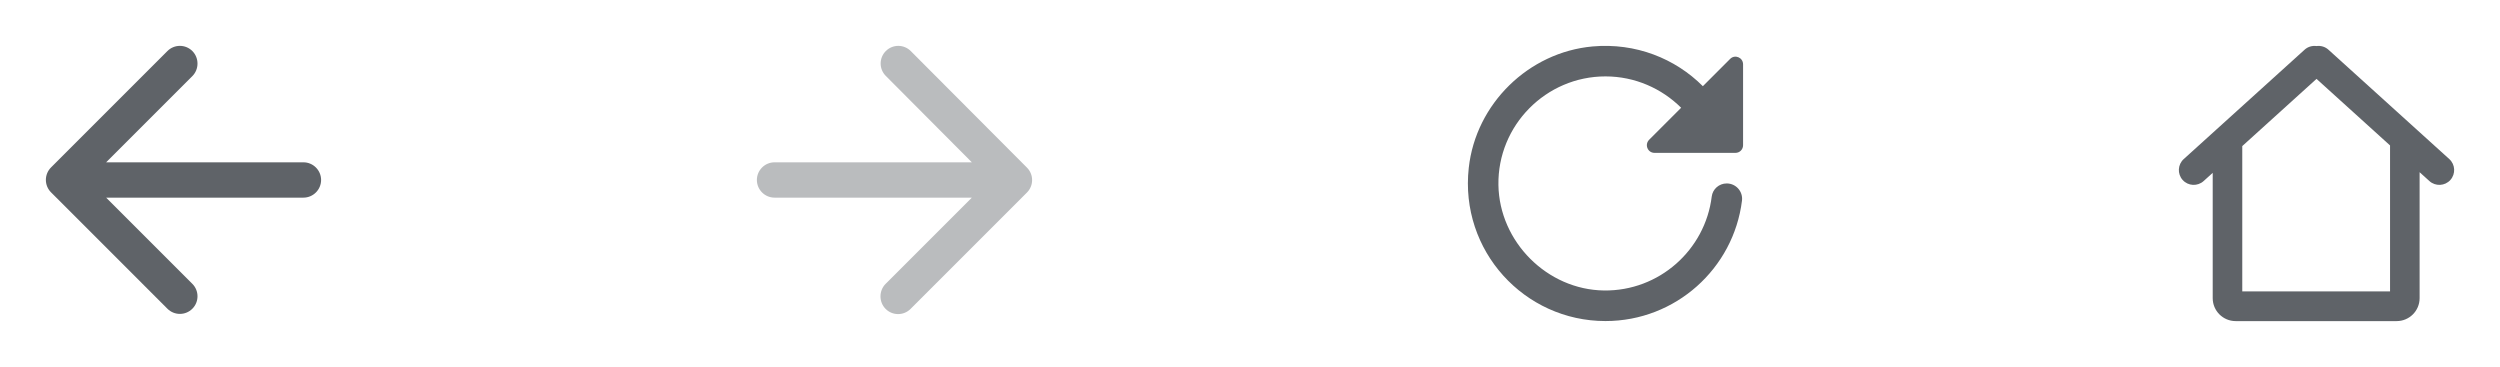 <svg width="109" height="16" viewBox="0 0 109 16" fill="none" xmlns="http://www.w3.org/2000/svg">
<g clip-path="url(#clip0_37_569)">
<path fill-rule="evenodd" clip-rule="evenodd" d="M101 2.008C100.817 1.983 100.625 2.035 100.478 2.169L95.211 6.935C94.947 7.174 94.926 7.581 95.163 7.846C95.402 8.113 95.813 8.134 96.078 7.894L96.474 7.536V12.705V13C96.474 13.552 96.922 14 97.474 14H97.763H104.206H104.495C105.047 14 105.495 13.552 105.495 13V12.705V7.508L105.922 7.894C106.187 8.134 106.598 8.113 106.837 7.846C107.074 7.581 107.053 7.174 106.789 6.935L101.522 2.169C101.375 2.035 101.183 1.983 101 2.008ZM97.763 6.369V7.228V8.186V8.228V10.705V12V12.042V12.705H98.43H98.474H99.763H102.206H103.495H103.539H104.206V12.042V12V10.705V8.228V8.186V7.228V6.341L101 3.439L97.763 6.369Z" fill="#5F6368"/>
<path fill-rule="evenodd" clip-rule="evenodd" d="M75.998 6.331V2.805C75.998 2.505 75.638 2.358 75.431 2.571L74.245 3.758C73.038 2.551 71.318 1.858 69.438 2.025C66.645 2.278 64.345 4.525 64.038 7.318C63.638 10.931 66.458 13.998 69.998 13.998C73.058 13.998 75.585 11.705 75.951 8.745C75.998 8.345 75.685 7.998 75.285 7.998C74.951 7.998 74.671 8.245 74.631 8.571C74.345 10.898 72.338 12.698 69.931 12.665C67.458 12.631 65.371 10.544 65.331 8.065C65.291 5.465 67.405 3.331 69.998 3.331C71.285 3.331 72.451 3.858 73.298 4.698L71.905 6.091C71.691 6.305 71.838 6.665 72.138 6.665H75.665C75.851 6.665 75.998 6.518 75.998 6.331Z" fill="#5F6368"/>
<path fill-rule="evenodd" clip-rule="evenodd" d="M33.77 8.617H42.372L38.614 12.375C38.314 12.675 38.314 13.168 38.614 13.469C38.914 13.769 39.4 13.769 39.7 13.469L44.775 8.394C45.075 8.093 45.075 7.608 44.775 7.308L39.708 2.225C39.407 1.925 38.922 1.925 38.622 2.225C38.321 2.526 38.321 3.011 38.622 3.311L42.372 7.077H33.77C33.346 7.077 33 7.423 33 7.847C33 8.271 33.346 8.617 33.77 8.617Z" fill="#BABCBE"/>
<path fill-rule="evenodd" clip-rule="evenodd" d="M13.23 7.077H4.628L8.386 3.319C8.686 3.018 8.686 2.526 8.386 2.225C8.086 1.925 7.601 1.925 7.3 2.225L2.225 7.3C1.925 7.601 1.925 8.086 2.225 8.386L7.3 13.461C7.601 13.761 8.086 13.761 8.386 13.461C8.686 13.161 8.686 12.675 8.386 12.375L4.628 8.617H13.23C13.653 8.617 14 8.271 14 7.847C14 7.423 13.653 7.077 13.23 7.077Z" fill="#5F6368"/>
</g>
<defs>
<clipPath id="clip0_37_569">
<rect width="109" height="16" fill="white"/>
</clipPath>
</defs>
</svg>
